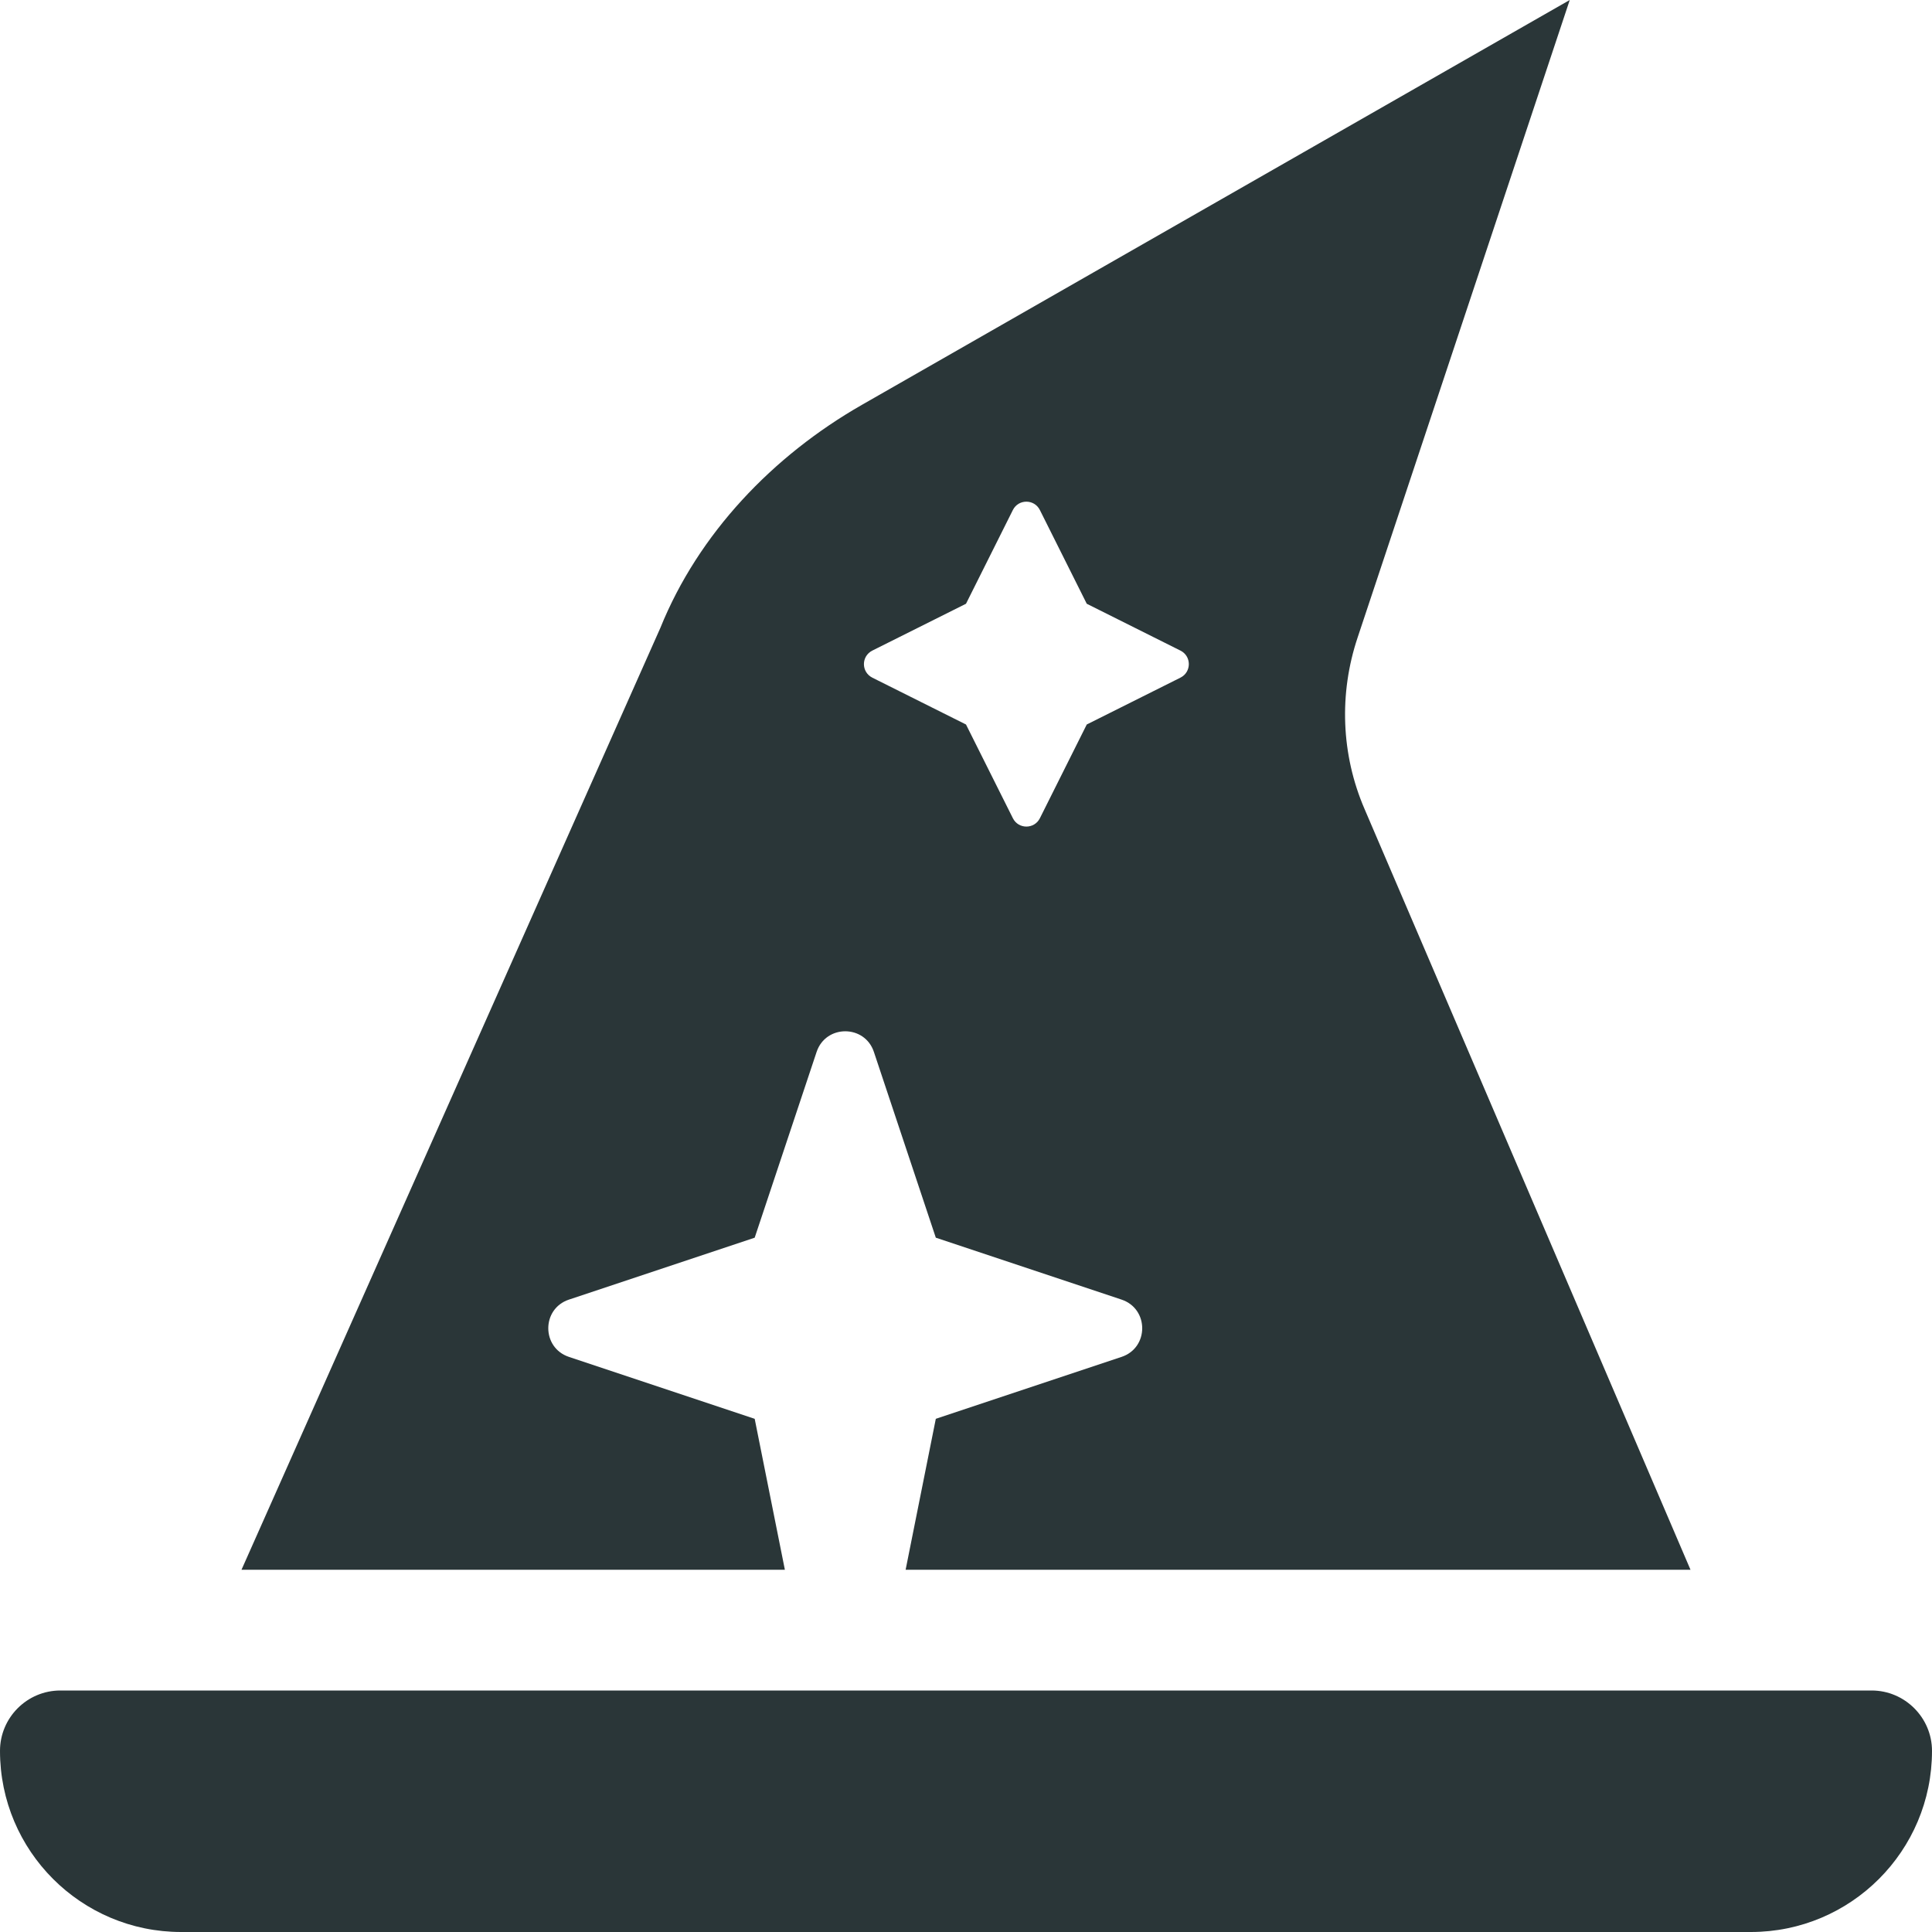 <svg width="120" height="120" viewBox="0 0 120 120" fill="none" xmlns="http://www.w3.org/2000/svg">
<path d="M46.875 88.125L35.337 84.279C33.628 83.708 33.628 81.291 35.337 80.721L46.875 76.875L50.721 65.337C51.292 63.628 53.709 63.628 54.279 65.337L58.125 76.875L69.663 80.721C71.372 81.292 71.372 83.709 69.663 84.279L58.125 88.125L56.25 97.5H105L84.755 50.25C83.297 46.875 83.156 43.078 84.328 39.586L97.5 0L53.531 25.148C48 28.312 43.383 33.141 41.016 39L15 97.5H48.75L46.875 88.125ZM54.188 40.406L60 37.5L62.911 31.678C63.257 30.987 64.242 30.987 64.588 31.678L67.5 37.5L73.322 40.411C74.013 40.757 74.013 41.742 73.322 42.088L67.5 45L64.589 50.822C64.243 51.513 63.258 51.513 62.912 50.822L60 45L54.188 42.094C53.484 41.742 53.484 40.758 54.188 40.406ZM116.25 105H3.75C1.679 105 0 106.688 0 108.75C0 114.961 5.037 120 11.25 120H108.75C114.963 120 120 114.963 120 108.75C120 106.688 118.312 105 116.25 105Z" fill="#2A3638"/>
</svg>
